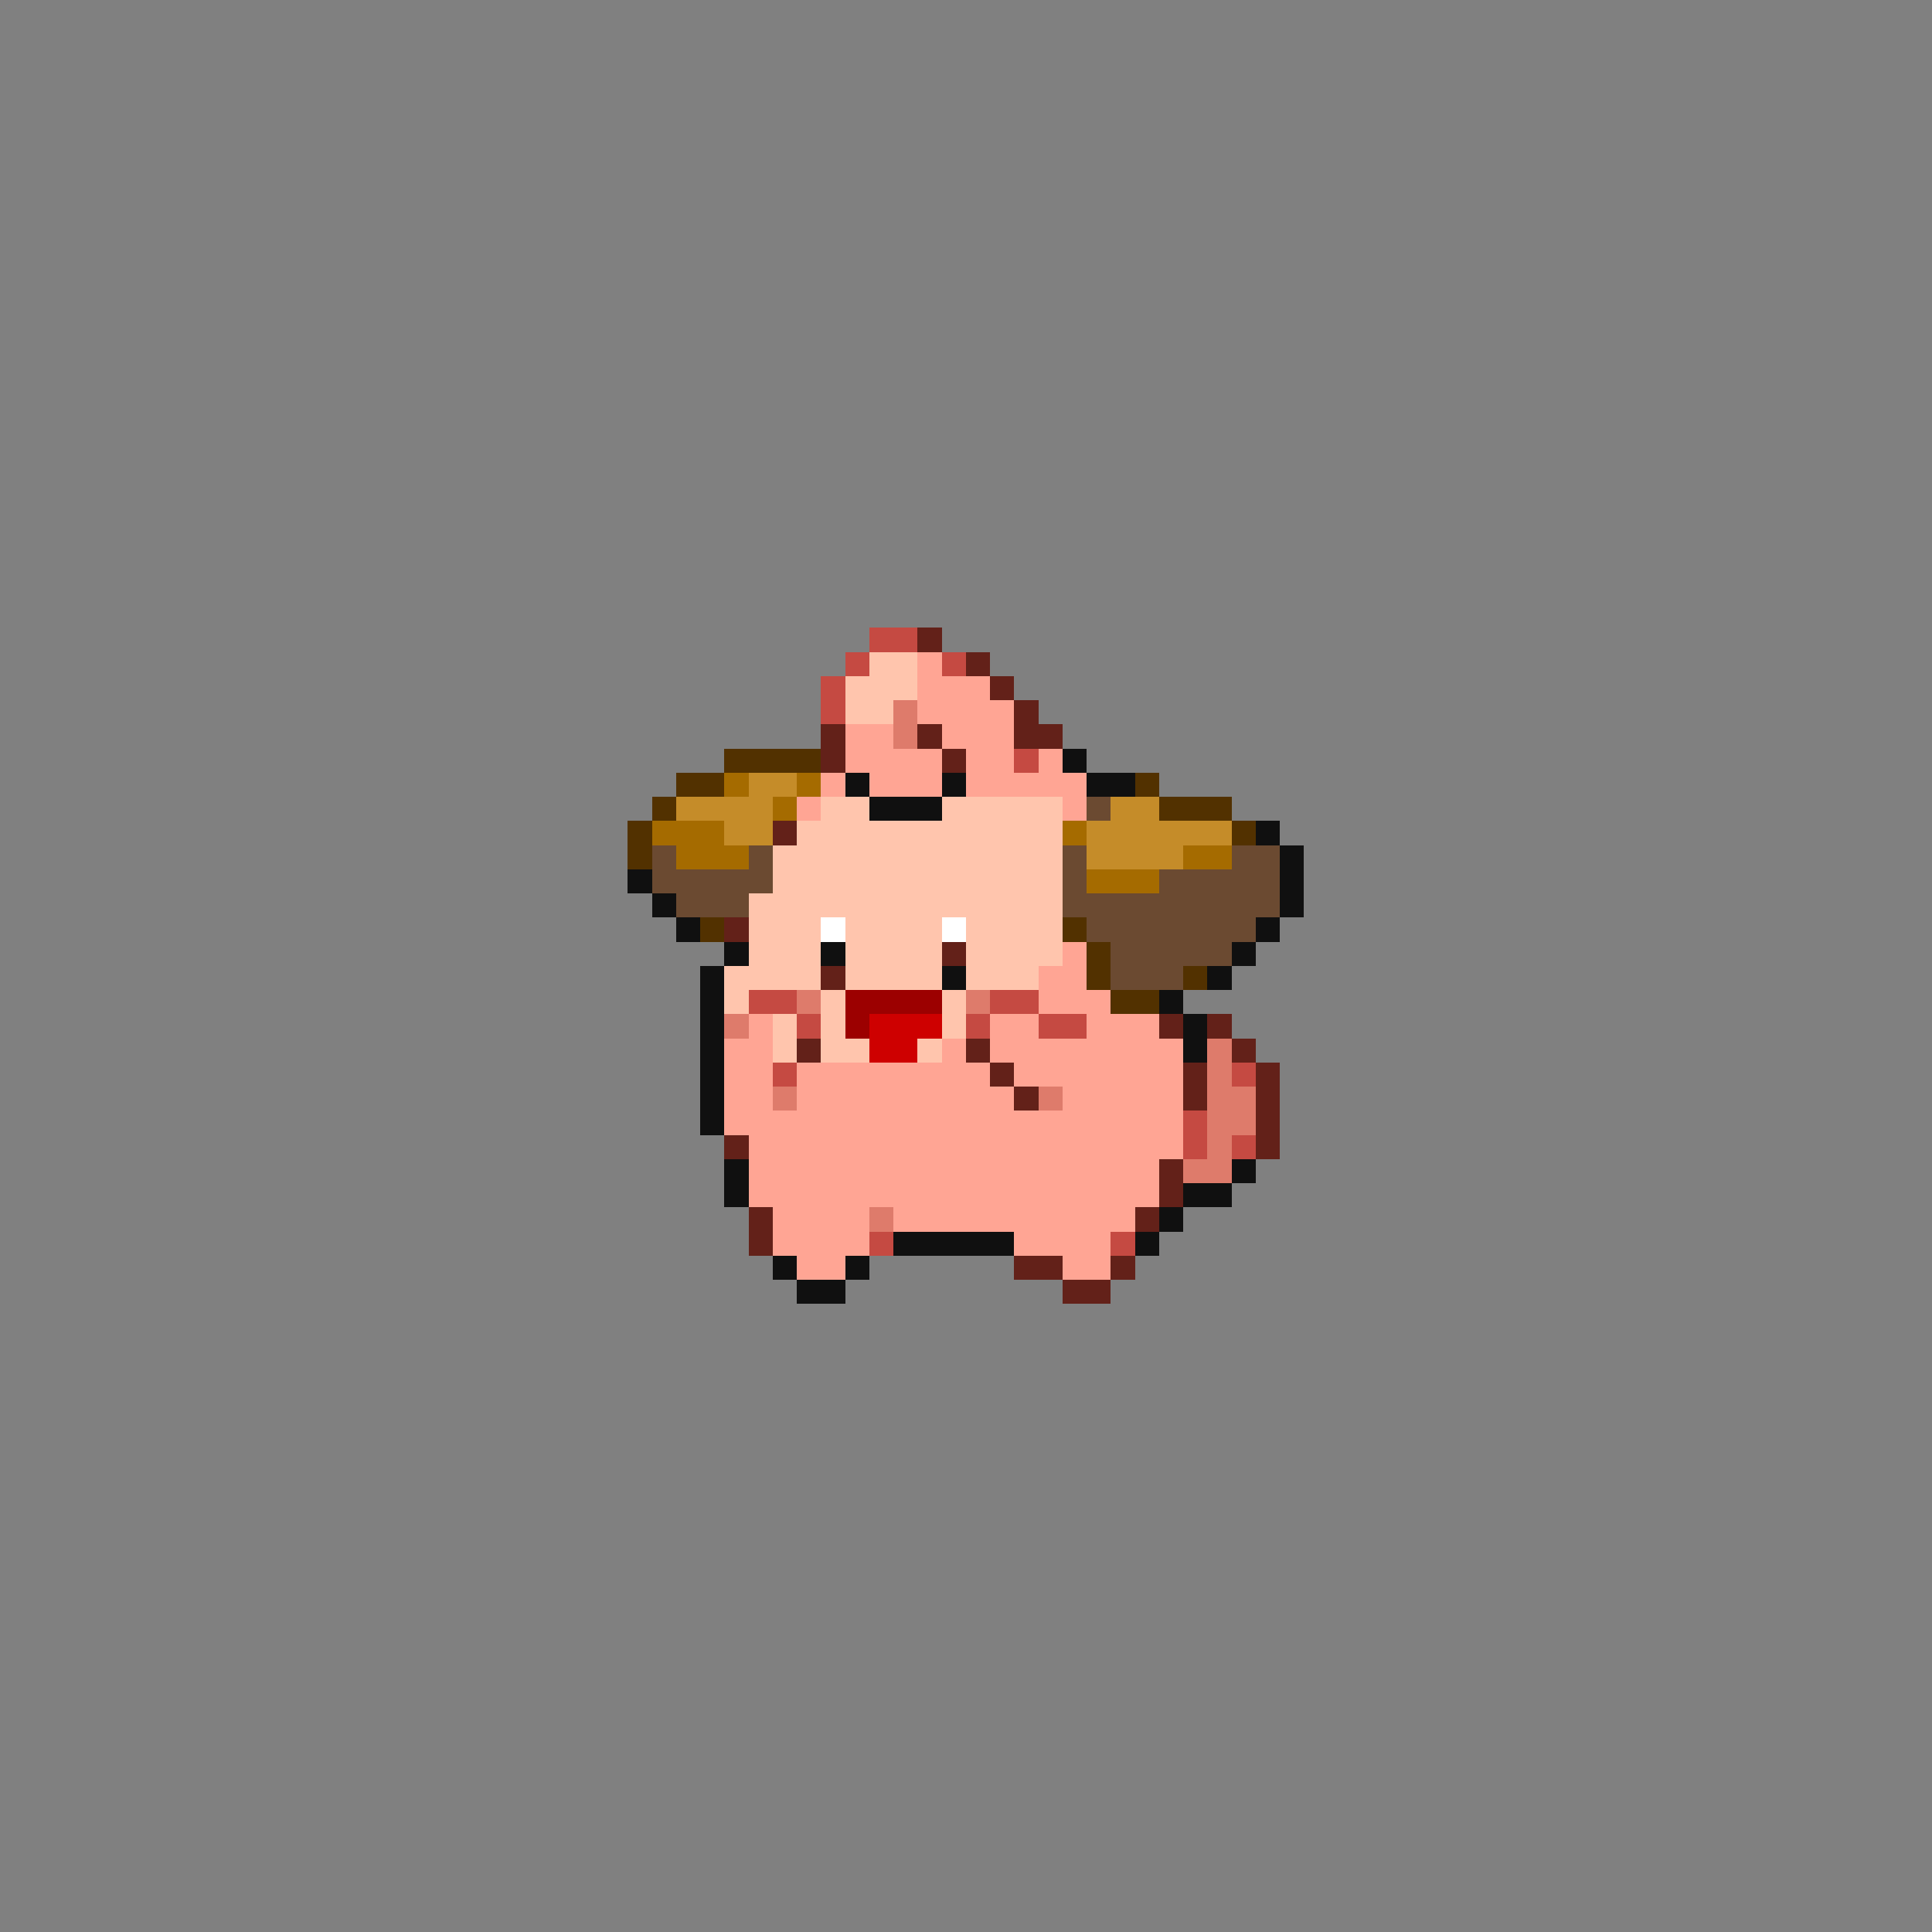 <svg xmlns="http://www.w3.org/2000/svg" viewBox="0 -0.5 80 80" shape-rendering="crispEdges">
<rect x="0" y="-0.5" width="80" height="80" fill="#808080" stroke="none"/>
<path stroke="#c54a42" d="M36 26h2M35 27h1M39 27h1M34 28h1M34 29h1M42 31h1M31 41h2M41 41h2M33 42h1M40 42h1M43 42h2M32 44h1M51 44h1M49 46h1M49 47h1M51 47h1M36 51h1M46 51h1" />
<path stroke="#632119" d="M38 26h1M40 27h1M41 28h1M42 29h1M34 30h1M38 30h1M42 30h2M34 31h1M39 31h1M32 34h1M30 38h1M39 39h1M34 40h1M48 42h1M50 42h1M33 43h1M40 43h1M51 43h1M41 44h1M49 44h1M52 44h1M42 45h1M49 45h1M52 45h1M52 46h1M30 47h1M52 47h1M48 48h1M48 49h1M31 50h1M47 50h1M31 51h1M42 52h2M46 52h1M44 53h2" />
<path stroke="#ffc5ad" d="M36 27h2M35 28h3M35 29h2M34 33h2M39 33h5M33 34h11M32 35h12M32 36h12M31 37h13M31 38h3M35 38h4M40 38h4M31 39h3M35 39h4M40 39h4M30 40h4M35 40h4M40 40h3M30 41h1M34 41h1M39 41h1M32 42h1M34 42h1M39 42h1M32 43h1M34 43h2M38 43h1" />
<path stroke="#ffa594" d="M38 27h1M38 28h3M38 29h4M35 30h2M39 30h3M35 31h4M40 31h2M43 31h1M34 32h1M36 32h3M40 32h5M33 33h1M44 33h1M44 39h1M43 40h2M43 41h3M31 42h1M41 42h2M45 42h3M30 43h2M39 43h1M41 43h8M30 44h2M33 44h8M42 44h7M30 45h2M33 45h9M44 45h5M30 46h19M31 47h18M31 48h17M31 49h17M32 50h4M37 50h10M32 51h4M42 51h4M33 52h2M44 52h2" />
<path stroke="#de7b6b" d="M37 29h1M37 30h1M33 41h1M40 41h1M30 42h1M50 43h1M50 44h1M32 45h1M43 45h1M50 45h2M50 46h2M50 47h1M49 48h2M36 50h1" />
<path stroke="#523100" d="M30 31h4M28 32h2M47 32h1M27 33h1M48 33h3M26 34h1M51 34h1M26 35h1M29 38h1M44 38h1M45 39h1M45 40h1M49 40h1M46 41h2" />
<path stroke="#101010" d="M44 31h1M35 32h1M39 32h1M45 32h2M36 33h3M52 34h1M53 35h1M26 36h1M53 36h1M27 37h1M53 37h1M28 38h1M52 38h1M30 39h1M34 39h1M51 39h1M29 40h1M39 40h1M50 40h1M29 41h1M48 41h1M29 42h1M49 42h1M29 43h1M49 43h1M29 44h1M29 45h1M29 46h1M30 48h1M51 48h1M30 49h1M49 49h2M48 50h1M37 51h5M47 51h1M32 52h1M35 52h1M33 53h2" />
<path stroke="#a56b00" d="M30 32h1M33 32h1M32 33h1M27 34h3M44 34h1M28 35h3M49 35h2M45 36h3" />
<path stroke="#c58c29" d="M31 32h2M28 33h4M46 33h2M30 34h2M45 34h6M45 35h4" />
<path stroke="#6b4a31" d="M45 33h1M27 35h1M31 35h1M44 35h1M51 35h2M27 36h5M44 36h1M48 36h5M28 37h3M44 37h9M45 38h7M46 39h5M46 40h3" />
<path stroke="#ffffff" d="M34 38h1M39 38h1" />
<path stroke="#9c0000" d="M35 41h4M35 42h1" />
<path stroke="#ce0000" d="M36 42h3M36 43h2" />
</svg>